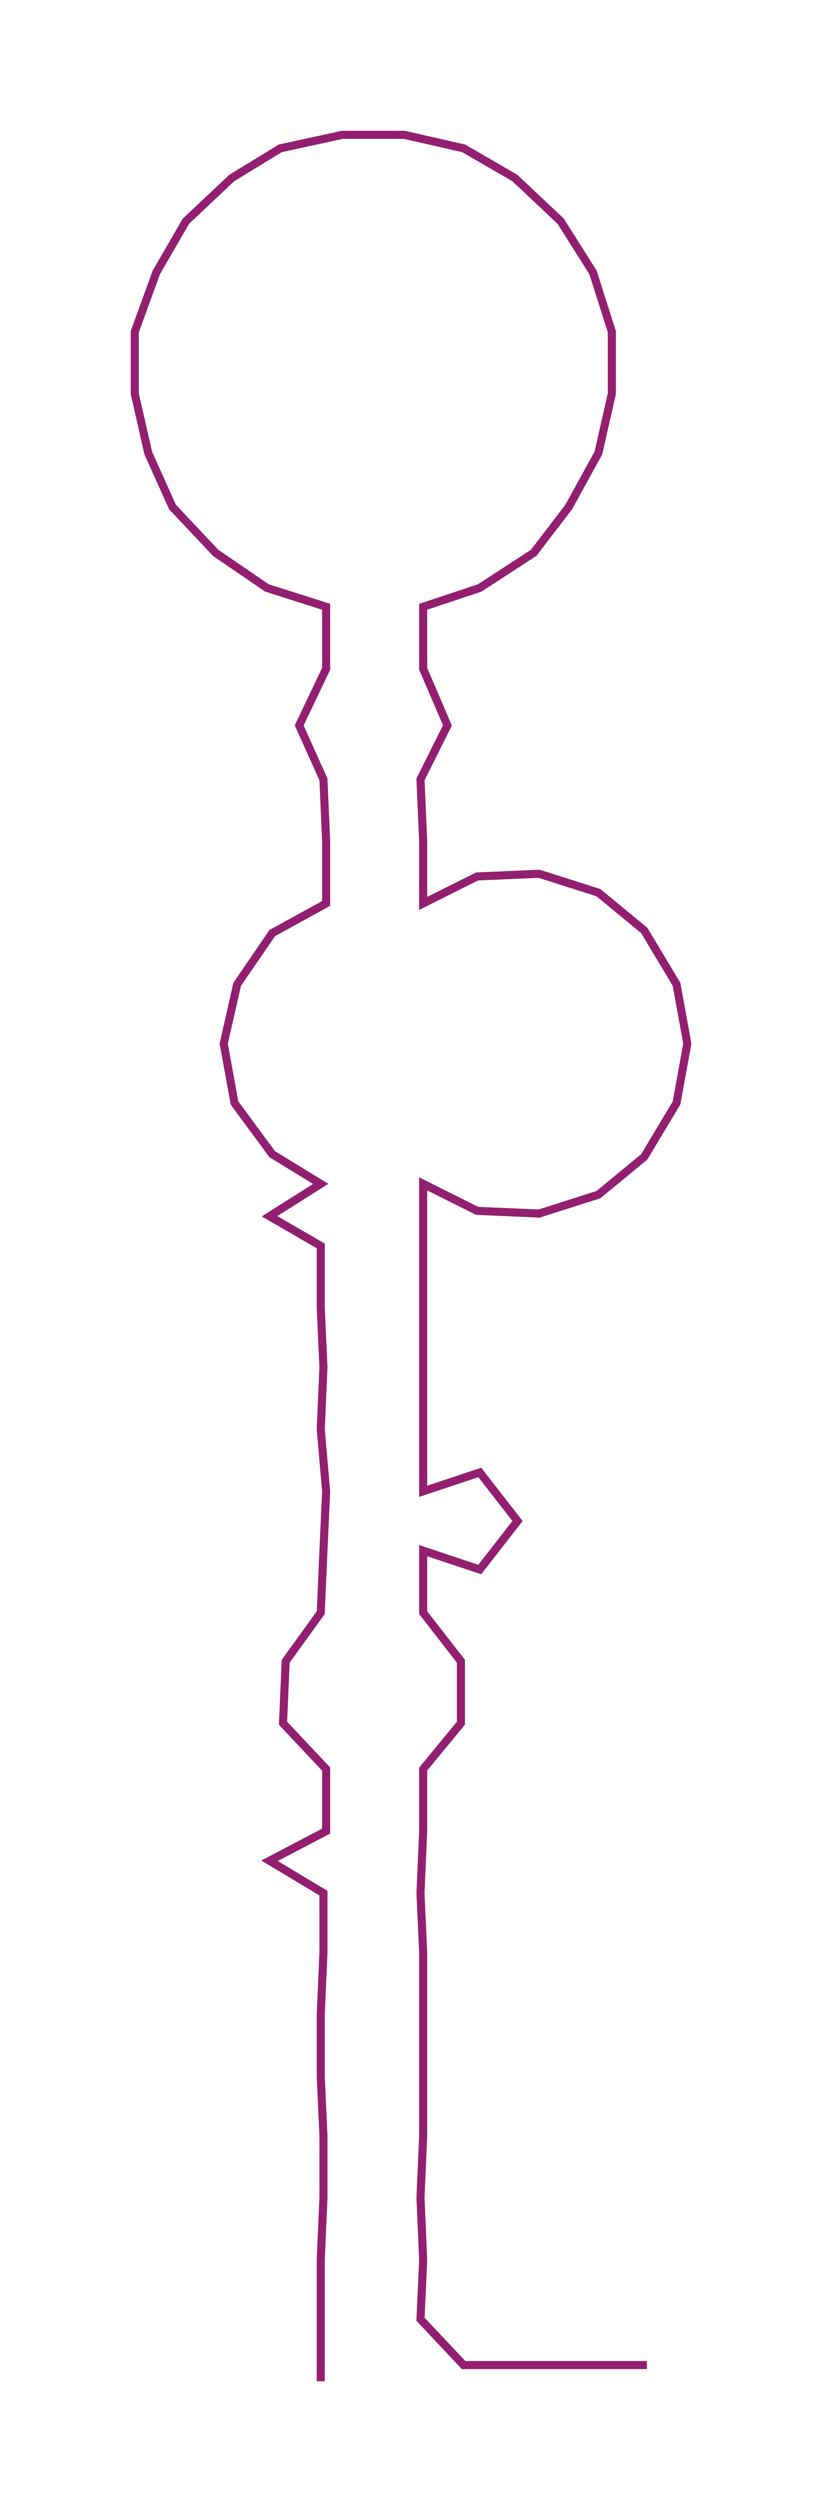 <ns0:svg xmlns:ns0="http://www.w3.org/2000/svg" width="98.935px" height="300px" viewBox="0 0 305.71 927.0"><ns0:path style="stroke:#931f70;stroke-width:3px;fill:none;" d="M119 883 L119 883 L119 860 L119 838 L120 815 L120 792 L119 770 L119 747 L120 724 L120 702 L100 690 L121 679 L121 656 L105 639 L106 616 L119 598 L120 575 L121 553 L119 530 L120 507 L119 485 L119 462 L100 451 L119 439 L101 428 L87 409 L83 387 L88 365 L101 346 L121 335 L121 312 L120 289 L111 269 L121 248 L121 225 L99 218 L80 205 L64 188 L55 168 L50 146 L50 123 L58 101 L69 82 L86 66 L104 55 L127 50 L150 50 L172 55 L191 66 L208 82 L220 101 L227 123 L227 146 L222 168 L211 188 L198 205 L178 218 L157 225 L157 248 L166 269 L156 289 L157 312 L157 335 L177 325 L200 324 L222 331 L239 345 L251 365 L255 387 L251 409 L239 429 L222 443 L200 450 L177 449 L157 439 L157 462 L157 485 L157 507 L157 530 L157 553 L178 546 L192 564 L178 582 L157 575 L157 598 L171 616 L171 639 L157 656 L157 679 L156 702 L157 724 L157 747 L157 770 L157 792 L156 815 L157 838 L156 860 L172 877 L195 877 L217 877 L240 877" /></ns0:svg>